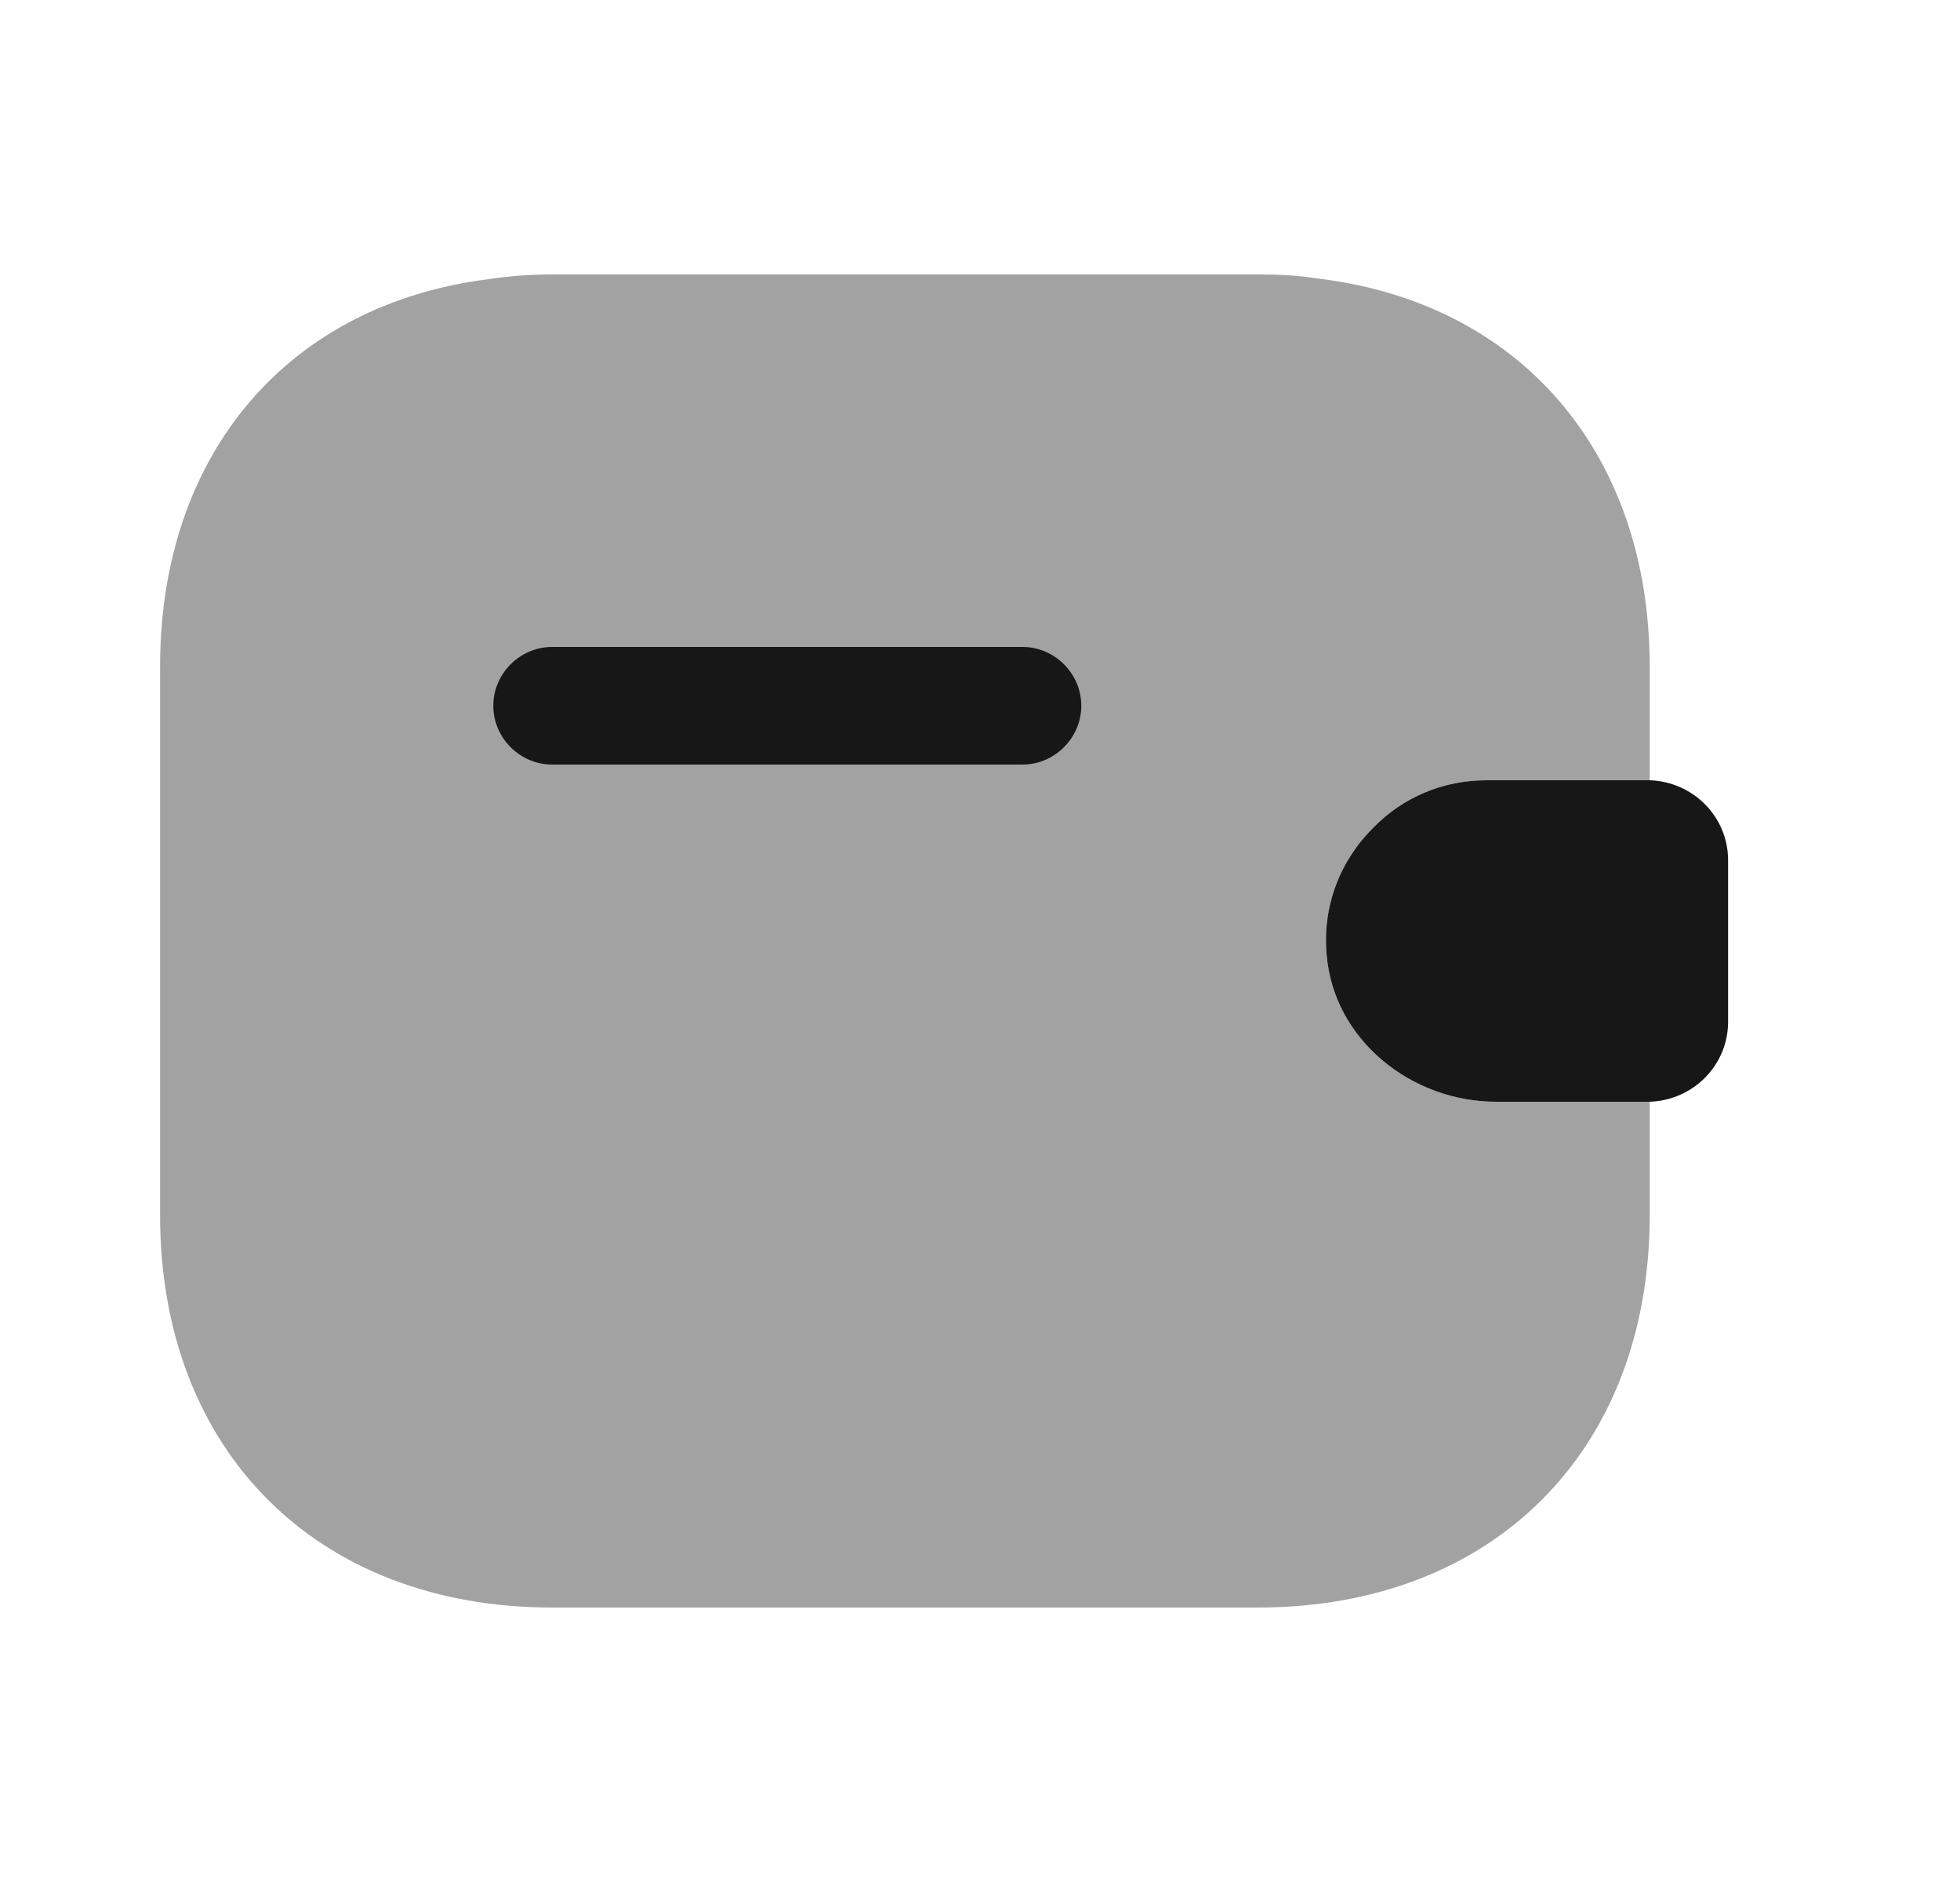 <svg width="25" height="24" viewBox="0 0 25 24" fill="none" xmlns="http://www.w3.org/2000/svg">
<path d="M22.042 10.97V13.03C22.042 13.58 21.602 14.03 21.042 14.05H19.082C18.002 14.05 17.012 13.26 16.922 12.18C16.862 11.55 17.102 10.96 17.522 10.55C17.892 10.17 18.402 9.95 18.962 9.95H21.042C21.602 9.97 22.042 10.42 22.042 10.97Z" fill="#171717"/>
<path opacity="0.4" d="M17.522 10.55C17.102 10.96 16.862 11.55 16.922 12.18C17.012 13.26 18.002 14.05 19.082 14.05H21.042V15.5C21.042 18.5 19.042 20.5 16.042 20.5H7.042C4.042 20.5 2.042 18.5 2.042 15.5V8.5C2.042 5.78 3.682 3.88 6.232 3.56C6.492 3.52 6.762 3.5 7.042 3.5H16.042C16.302 3.5 16.552 3.51 16.792 3.55C19.372 3.85 21.042 5.76 21.042 8.5V9.95H18.962C18.402 9.95 17.892 10.17 17.522 10.55Z" fill="#171717"/>
<path d="M13.042 9.75H7.042C6.632 9.75 6.292 9.41 6.292 9C6.292 8.59 6.632 8.25 7.042 8.25H13.042C13.452 8.25 13.792 8.59 13.792 9C13.792 9.41 13.452 9.75 13.042 9.75Z" fill="#171717"/>
</svg>

